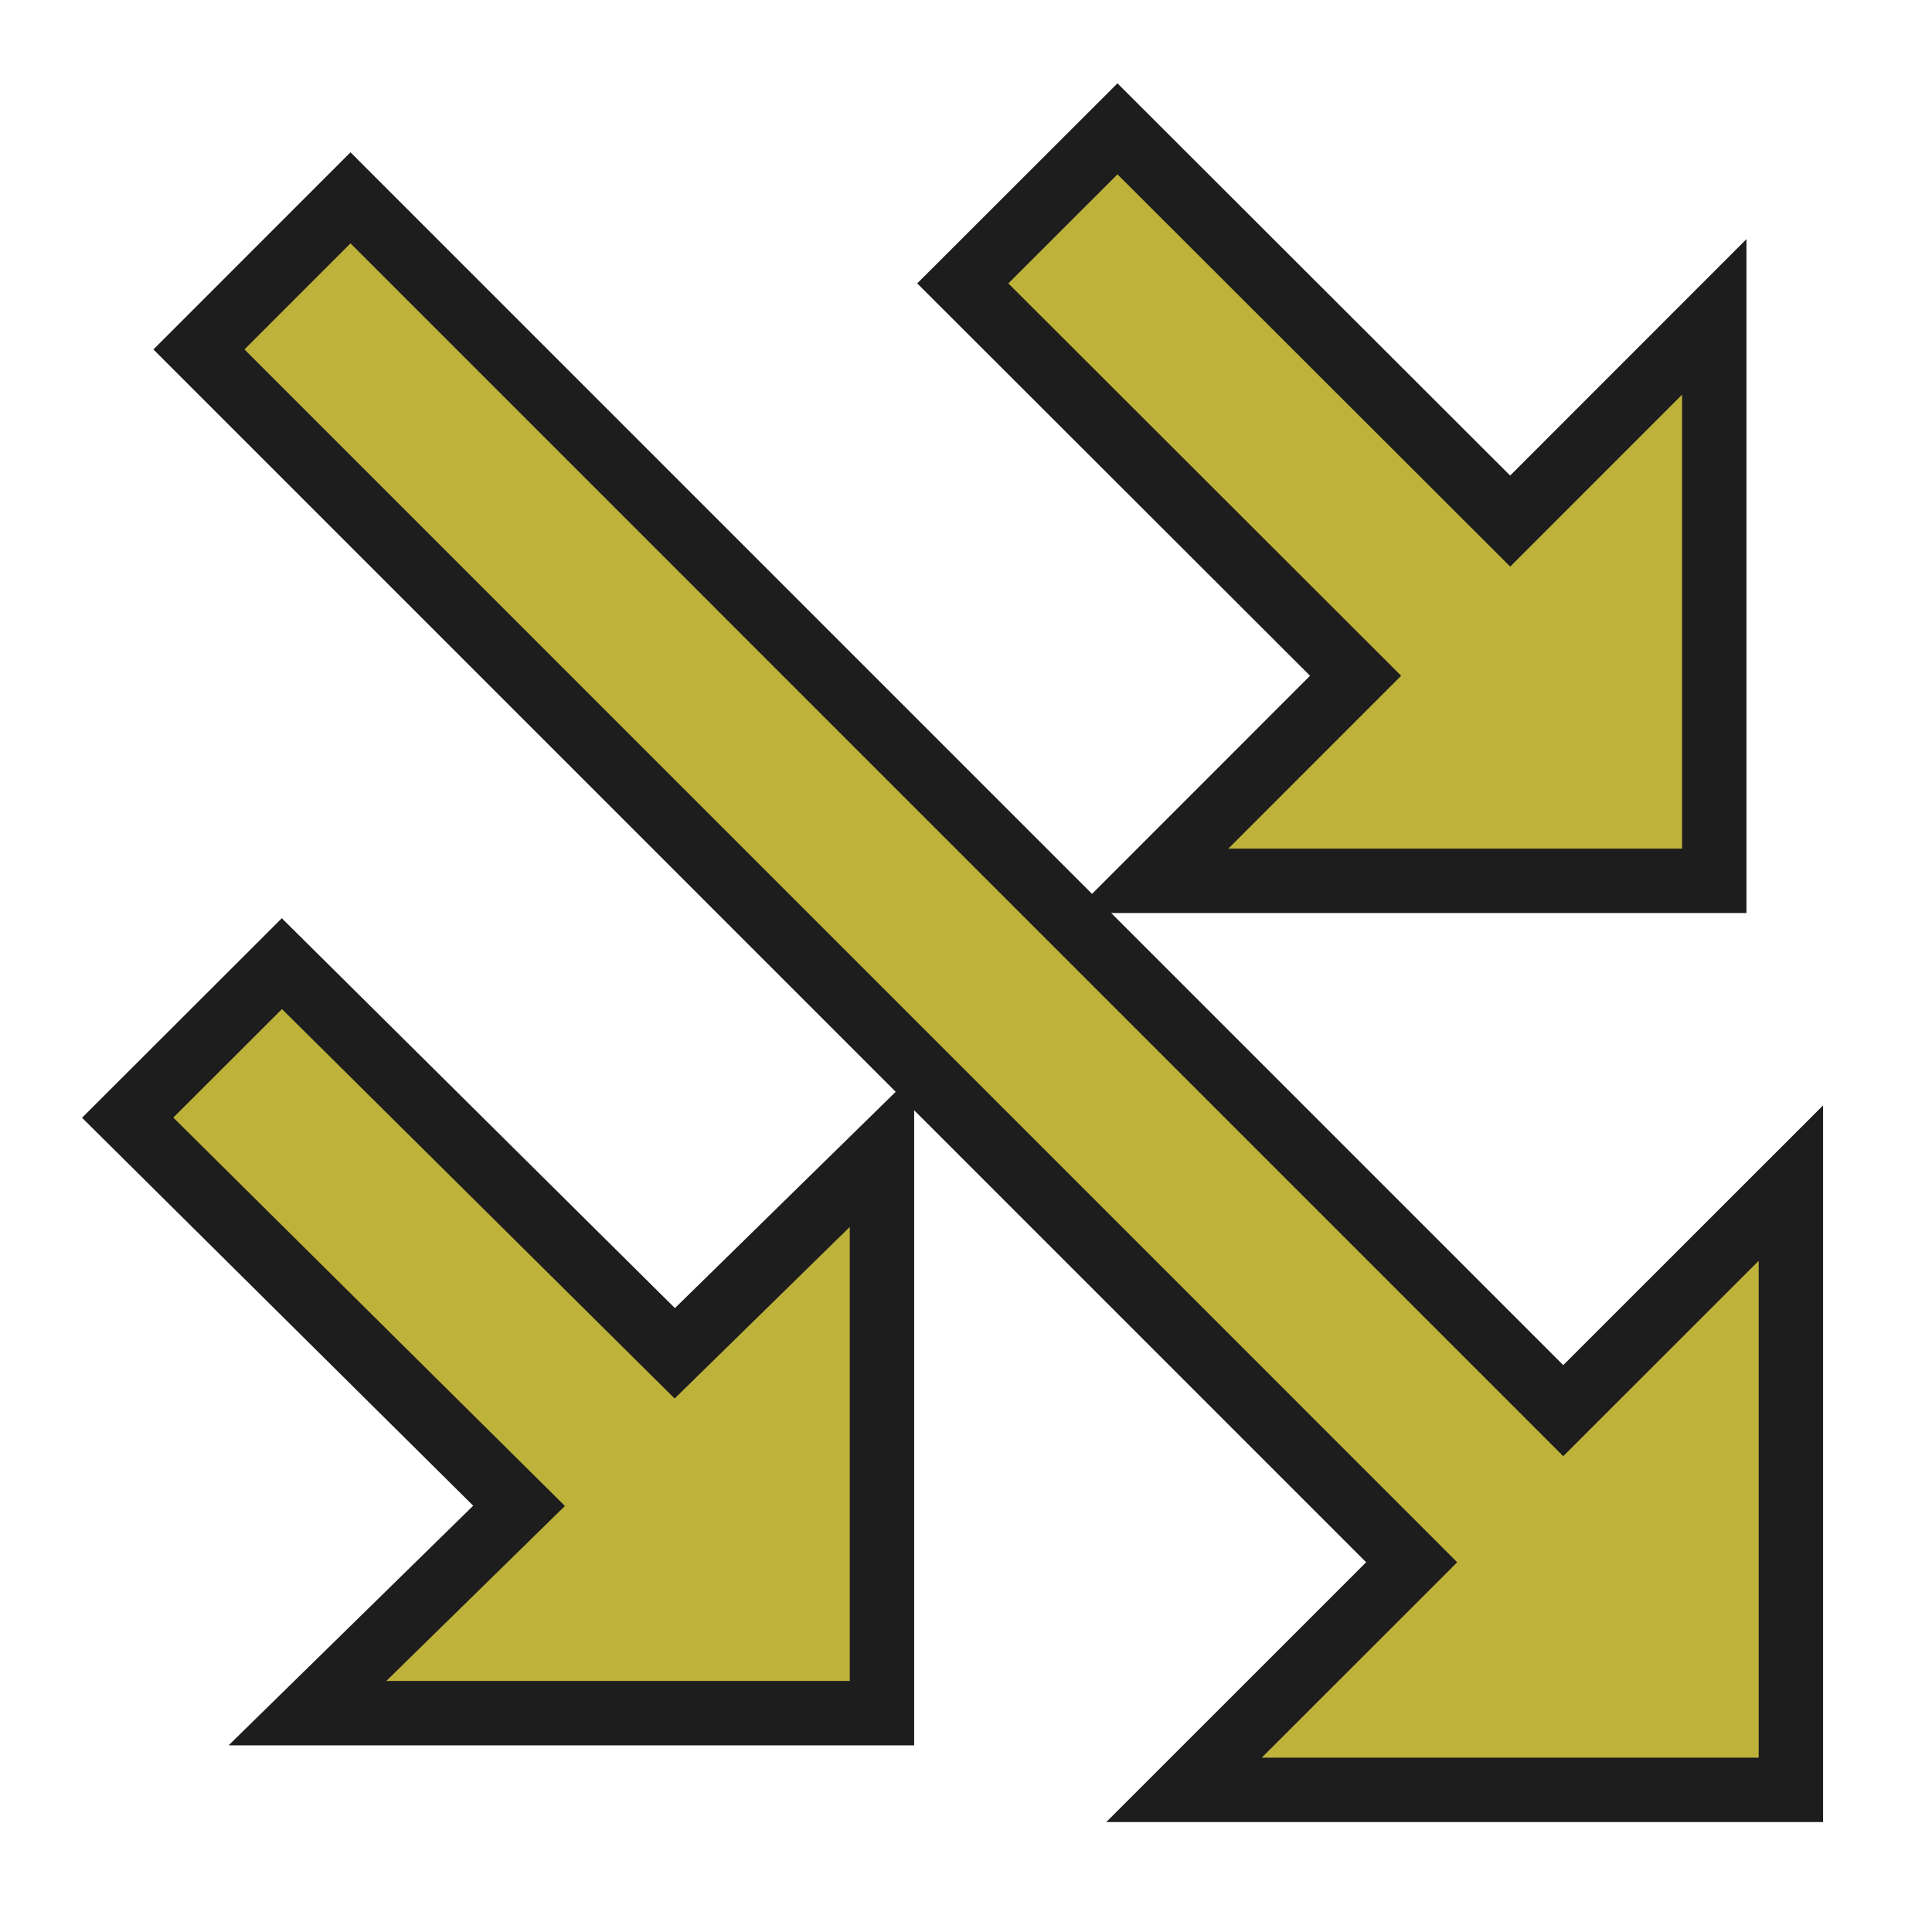 <?xml version="1.0" encoding="iso-8859-1"?>
<!-- Generator: Adobe Illustrator 19.2.1, SVG Export Plug-In . SVG Version: 6.00 Build 0)  -->
<svg version="1.1" id="Layer_1" xmlns="http://www.w3.org/2000/svg" xmlns:xlink="http://www.w3.org/1999/xlink" x="0px" y="0px"
	 viewBox="0 0 240 240" style="enable-background:new 0 0 240 240;" xml:space="preserve">
<g>
	<g>
		<polygon style="fill-rule:evenodd;clip-rule:evenodd;fill:#BFB23A;" points="38.193,212.812 64.479,187.059 15.859,138.843 
			35.018,119.71 83.825,168.114 109.562,142.898 109.562,212.812 		"/>
		<path style="fill:#1D1D1D;" d="M35.027,125.353l48.78,48.377l21.754-21.313v56.395H47.992l22.186-21.735L21.53,138.833
			L35.027,125.353 M35.008,114.067l-5.633,5.626l-13.497,13.479l-5.688,5.681l5.708,5.661l42.885,42.529l-16.388,16.056
			l-13.999,13.715h19.597h57.569h8v-8v-56.395V133.38l-13.599,13.323l-16.121,15.795l-43.181-42.824L35.008,114.067L35.008,114.067z
			"/>
	</g>
	<g>
		<polygon style="fill-rule:evenodd;clip-rule:evenodd;fill:#BFB23A;" points="147.083,222.34 175.363,194.069 24.713,43.41 
			43.54,24.576 194.193,175.233 222.471,146.967 222.471,222.34 		"/>
		<path style="fill:#1D1D1D;" d="M43.541,30.234L194.192,180.89l24.278-24.268v61.718h-61.728l24.278-24.269L30.369,43.41
			L43.541,30.234 M43.54,18.919l-5.657,5.659L24.711,37.754l-5.655,5.657l5.656,5.656l144.994,145.003l-18.619,18.613
			l-13.663,13.658h19.318h61.728h8v-8v-61.718v-19.308l-13.656,13.65l-18.621,18.614l-144.996-145L43.54,18.919L43.54,18.919z"/>
	</g>
	<g>
		<polygon style="fill-rule:evenodd;clip-rule:evenodd;fill:#BFB23A;" points="142.93,109.421 168.396,83.945 119.6,35.204 
			138.816,16.007 187.6,64.731 212.952,39.367 212.952,109.421 		"/>
		<path style="fill:#1D1D1D;" d="M138.817,21.66l48.785,48.726l21.35-21.359v56.395h-56.367l21.469-21.479l-48.794-48.739
			L138.817,21.66 M138.816,10.353l-5.653,5.648l-13.557,13.543l-5.666,5.66l5.666,5.66l43.132,43.083l-15.812,15.819l-13.65,13.656
			h19.308h56.367h8v-8V49.027v-19.32l-13.658,13.664l-15.697,15.704L144.47,16L138.816,10.353L138.816,10.353z"/>
	</g>
</g>
<rect style="fill-rule:evenodd;clip-rule:evenodd;fill:none;" width="240" height="240"/>
</svg>
